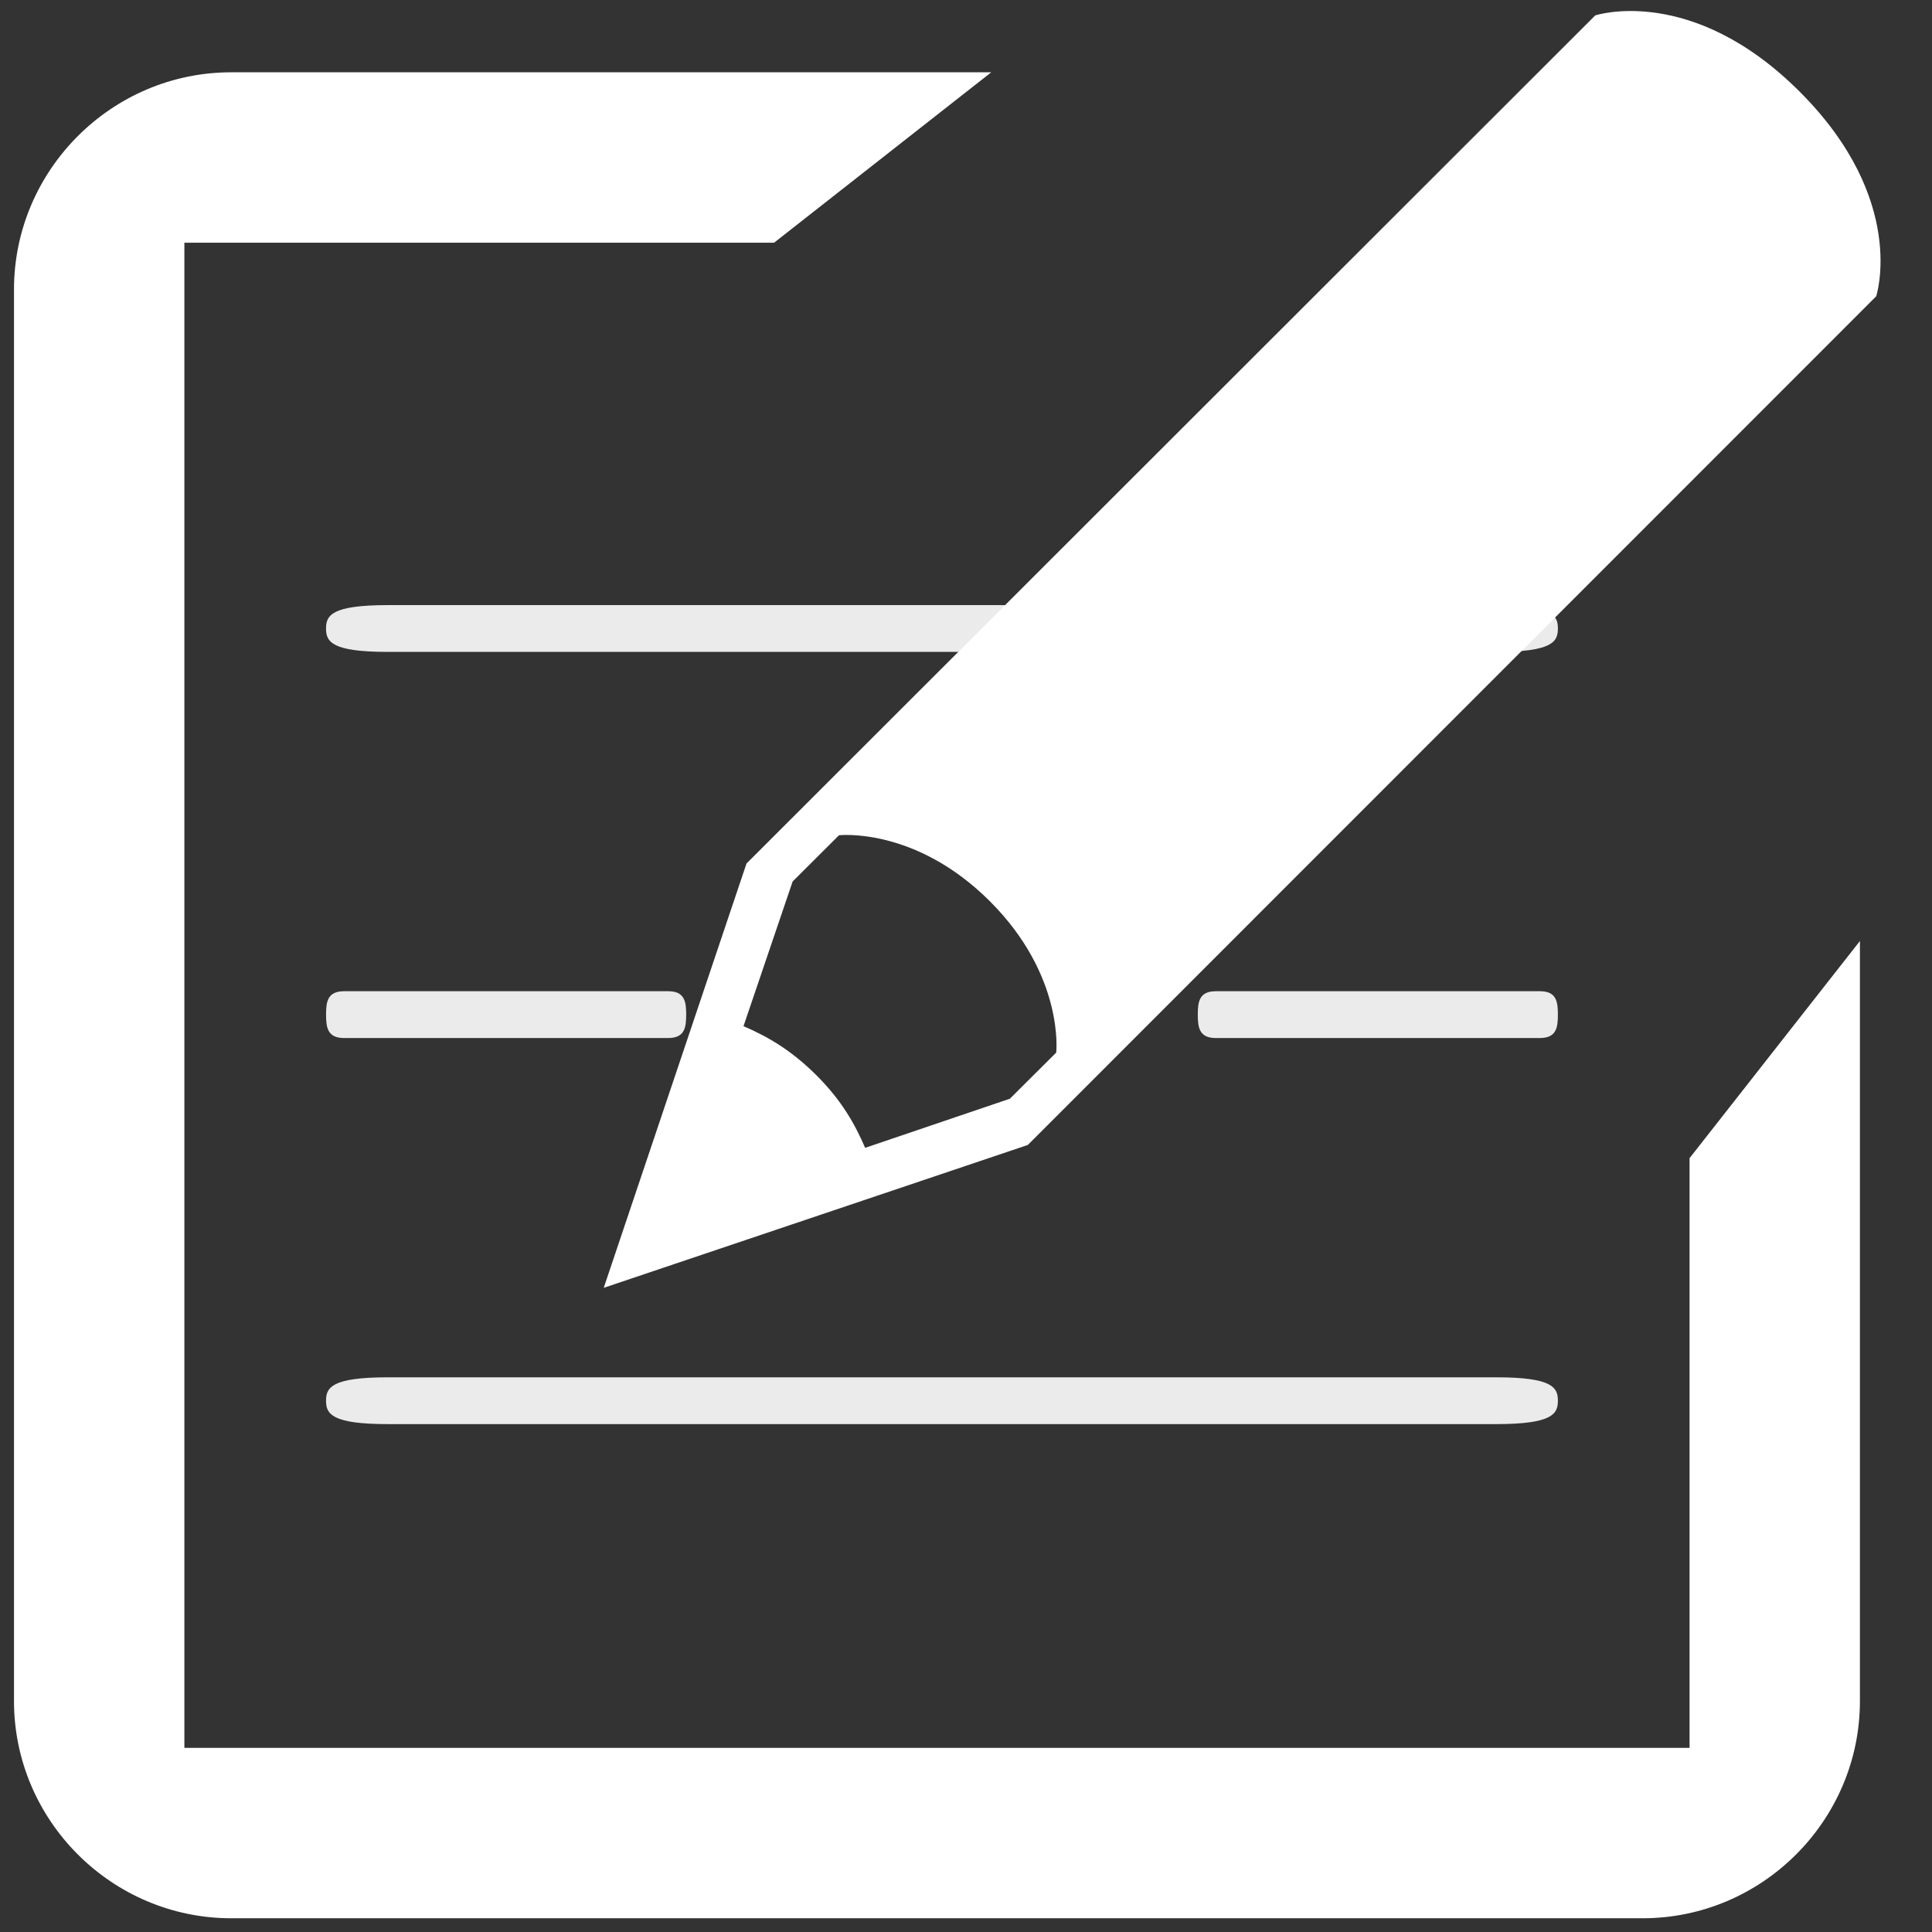 <?xml version="1.0" encoding="utf-8"?>
<!-- Generator: Adobe Illustrator 15.1.0, SVG Export Plug-In . SVG Version: 6.00 Build 0)  -->
<!DOCTYPE svg PUBLIC "-//W3C//DTD SVG 1.1//EN" "http://www.w3.org/Graphics/SVG/1.1/DTD/svg11.dtd">
<svg   version="1.1" id="Layer_1" xmlns="http://www.w3.org/2000/svg" xmlns:xlink="http://www.w3.org/1999/xlink" x="0px" y="0px"
	 width="46px" height="46px" viewBox="0 0 78 78" enable-background="new 0 0 78 78" xml:space="preserve">
<rect x="0" y="0" width="78" height="78" fill="#333333" stroke="none"/>
<g>
	<path opacity="0.9" fill="#FFFFFF" d="M62.896,40.963c0,0.522-0.058,0.945-0.729,0.945H49.087c-0.67,0-0.729-0.423-0.729-0.945
		c0-0.521,0.06-0.945,0.729-0.945H62.17C62.839,40.018,62.896,40.441,62.896,40.963z"/>
	<g>
		<path opacity="0.9" fill="#FFFFFF" d="M62.896,25.375c0,0.522-0.198,0.944-2.493,0.944H15.657c-2.291,0-2.494-0.422-2.494-0.944
			c0-0.522,0.203-0.945,2.494-0.945h44.754C62.698,24.431,62.896,24.853,62.896,25.375z"/>
		<path opacity="0.9" fill="#FFFFFF" d="M27.703,40.963c0,0.522-0.059,0.945-0.729,0.945H13.893c-0.67,0-0.729-0.423-0.729-0.945
			c0-0.521,0.059-0.945,0.729-0.945h13.083C27.644,40.018,27.703,40.441,27.703,40.963z"/>
		<path opacity="0.9" fill="#FFFFFF" d="M62.896,56.55c0,0.522-0.198,0.945-2.493,0.945H15.657c-2.291,0-2.494-0.423-2.494-0.945
			c0-0.521,0.203-0.944,2.494-0.944h44.754C62.698,55.605,62.896,56.028,62.896,56.55z"/>
		<path fill="#FFFFFF" d="M72.662,3.705c-4.369-4.372-8.258-3.083-8.258-3.083L30.138,34.863l-5.764,17.13l17.122-5.768
			l34.251-34.263C75.746,11.963,77.031,8.074,72.662,3.705z M42.642,42.496l-1.87,1.862l-5.843,1.983
			c-0.415-0.953-0.93-1.895-1.975-2.937c-1.05-1.041-1.983-1.561-2.937-1.975l1.984-5.842l1.871-1.865c0,0,3.076-0.353,6.097,2.669
			C42.99,39.412,42.642,42.496,42.642,42.496z M68.212,70.566H7.444V9.798h23.808l8.767-6.879H9.333
			c-4.821,0-8.768,3.946-8.768,8.769v56.989c0,4.82,3.947,8.768,8.768,8.768h56.988c4.822,0,8.769-3.947,8.769-8.768V37.991
			l-6.878,8.767V70.566z"/>
	</g>
</g>
</svg>
